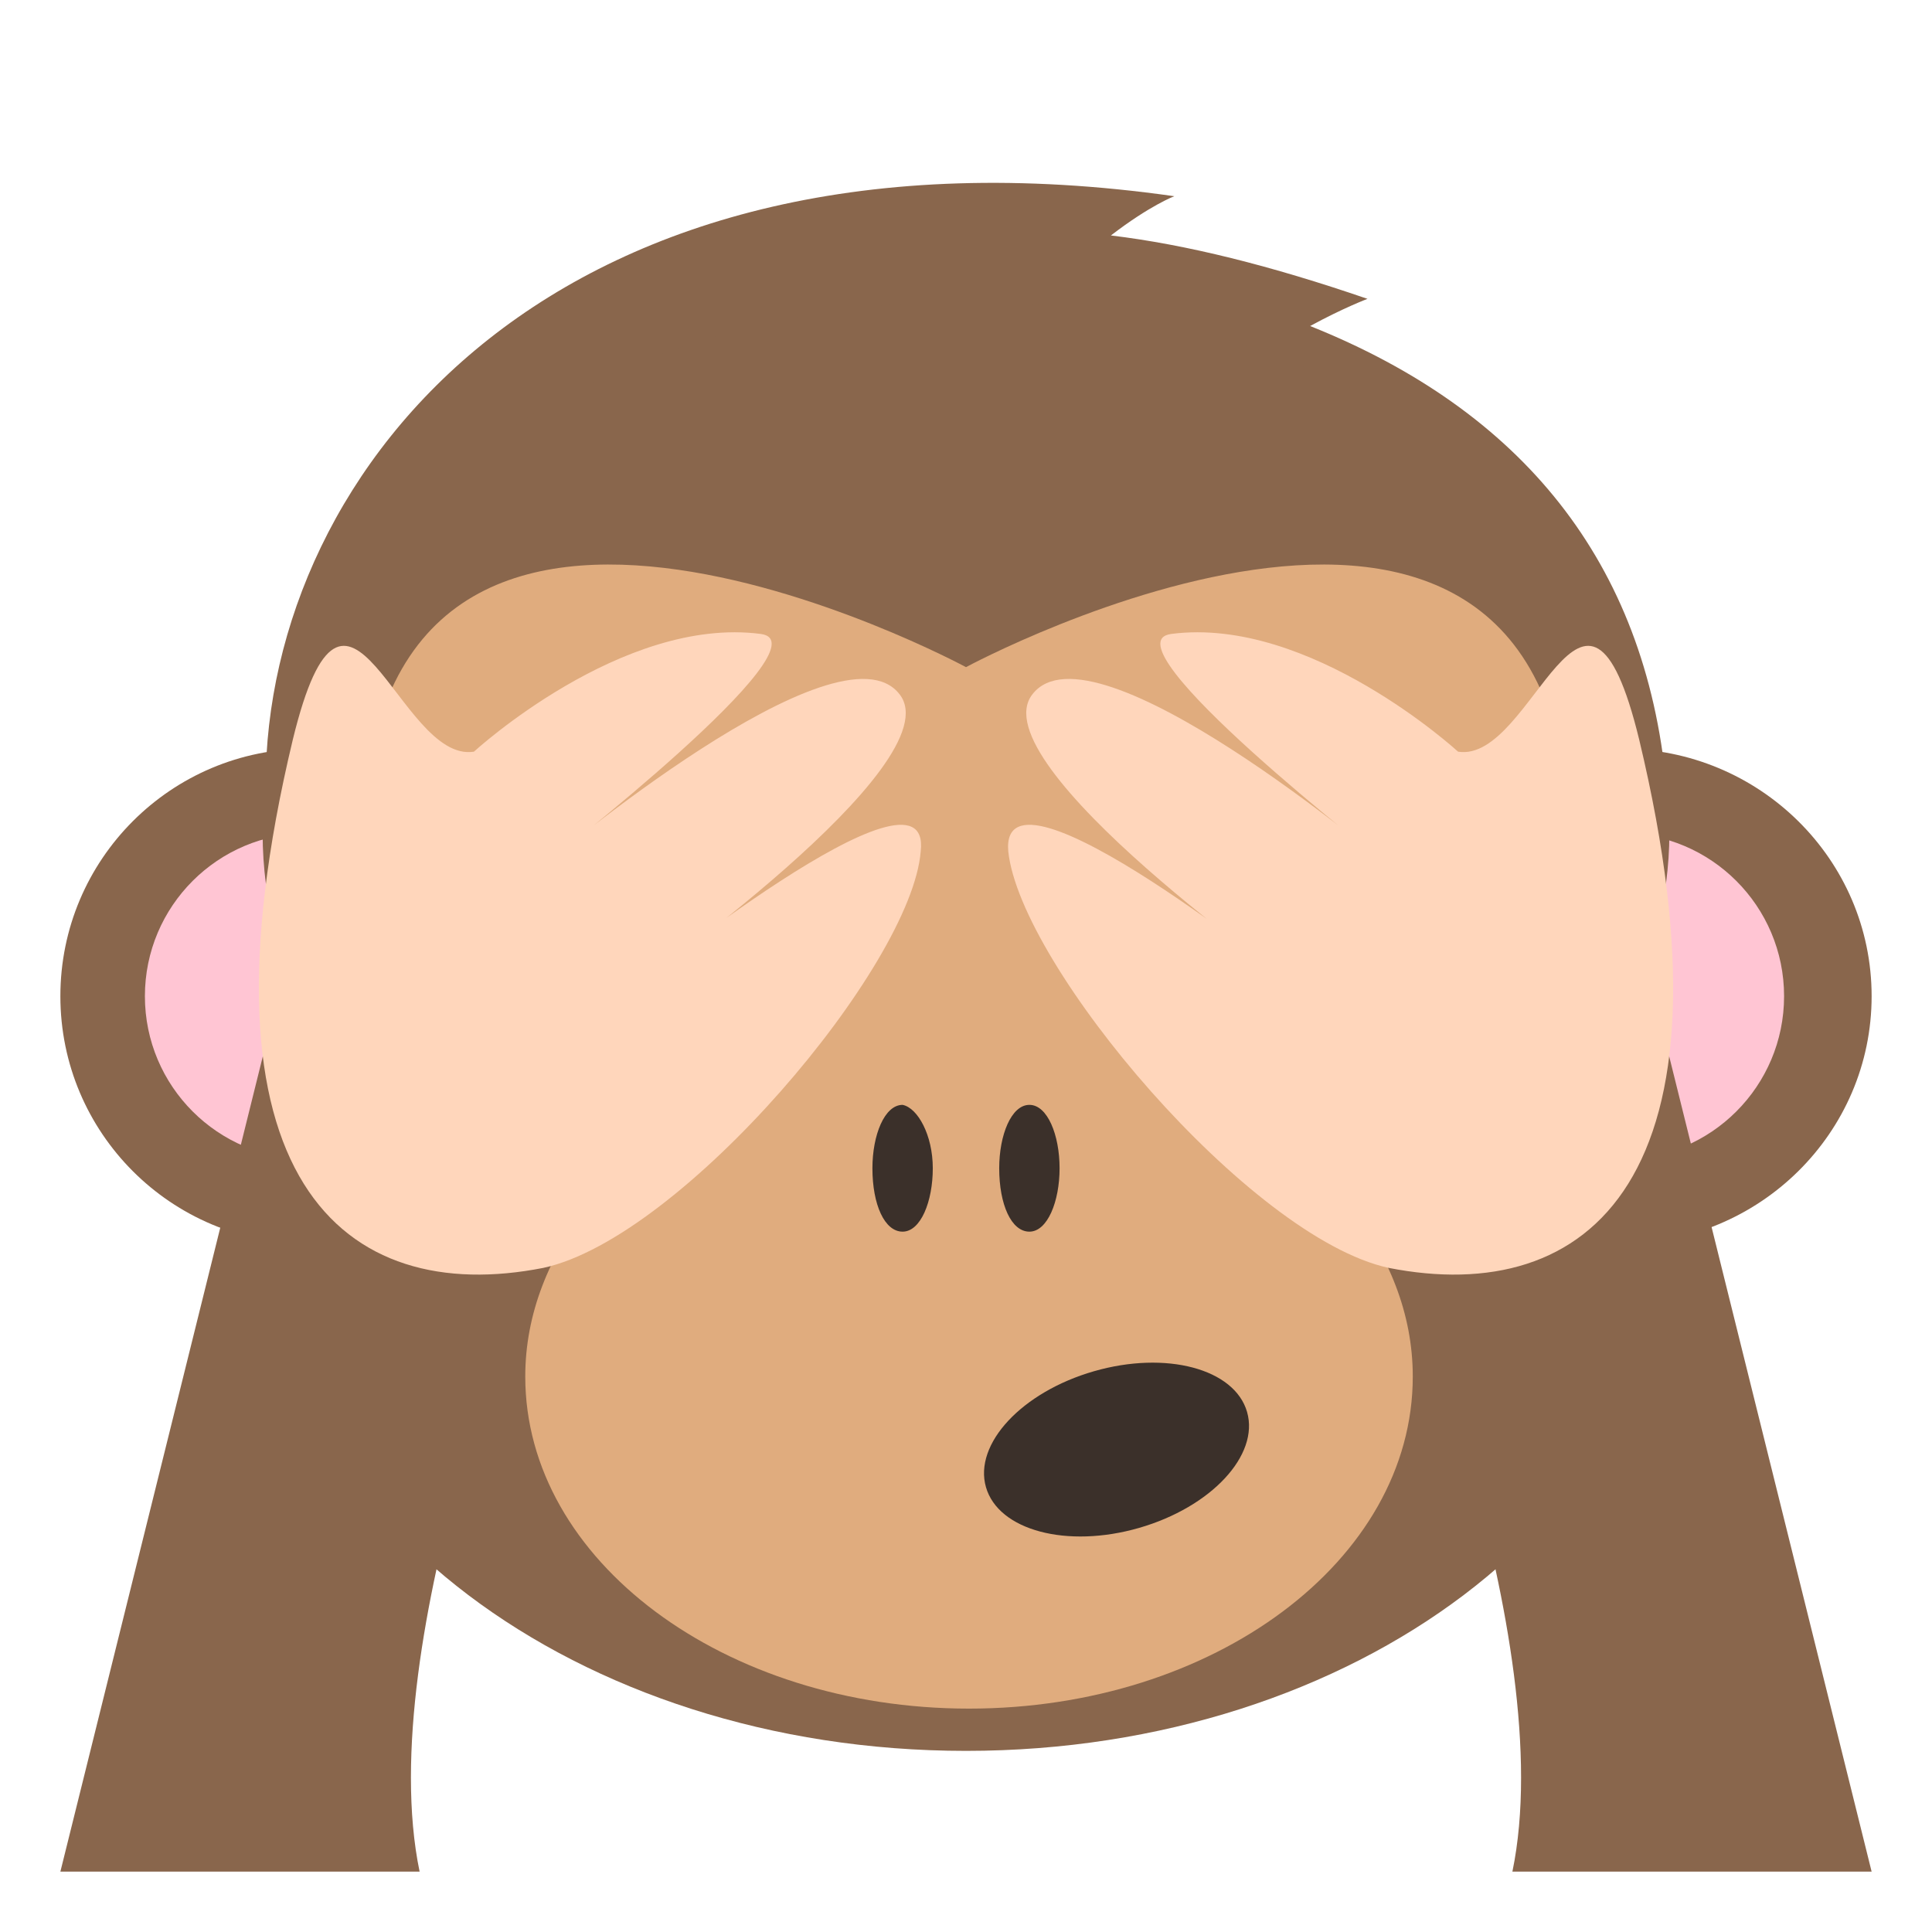 <svg xmlns="http://www.w3.org/2000/svg" viewBox="0 0 64 64" enable-background="new 0 0 64 64">
    <ellipse cx="53.7" cy="33" rx="8.3" ry="8.2" fill="#89664c" id="earlobe-right" />
    <ellipse cx="53.7" cy="33" rx="5.4" ry="5.4" fill="#ffc5d3" id="ear-right" />
    <ellipse cx="10.2" cy="33" rx="8.2" ry="8.2" fill="#89664c" id="earlobe-left" />
    <ellipse cx="10.2" cy="33" rx="5.4" ry="5.4" fill="#ffc5d3" id="ear-left" />
    <g fill="#89664c" id="head-main">
        <path d="m43.4 10.8c1.1-.6 1.9-.9 1.9-.9-3.2-1.1-6-1.8-8.5-2.1 1.3-1 2.1-1.3 2.1-1.3-20.4-2.9-30.1 9-30.1 19.5h46.4c-.7-7.4-4.8-12.4-11.8-15.2" id="head-hair" />
        <path d="m55.3 27.6c0-9.7-10.4-17.6-23.3-17.6-12.9 0-23.3 7.9-23.3 17.6 0 2.3.6 4.4 1.6 6.4-1 2-1.6 4.2-1.6 6.4 0 9.7 10.4 17.6 23.3 17.6 12.9 0 23.3-7.9 23.3-17.6 0-2.3-.6-4.4-1.6-6.4 1-2 1.6-4.2 1.6-6.4" id="head-jaw" />
    </g>
    <path d="m52 28.2c0-16.9-20-6.1-20-6.1s-20-10.8-20 6.1c0 4.7 2.9 9 7.5 11.7-1.3 1.7-2.1 3.6-2.1 5.7 0 6.1 6.6 11 14.7 11 8.1 0 14.7-4.9 14.7-11 0-2.1-.8-4-2.1-5.7 4.4-2.7 7.3-7 7.3-11.7" fill="#e0ac7e" id="face-light" />
    <g fill="#3b302a" id="face-parts">
        <path d="m35.1 38.7c0 1.1-.4 2.1-1 2.1s-1-.9-1-2.1c0-1.1.4-2.1 1-2.1s1 1 1 2.1" id="nostril-right" />
        <path d="m30.9 38.7c0 1.1-.4 2.1-1 2.1-.6 0-1-.9-1-2.1 0-1.1.4-2.1 1-2.1.5.1 1 1 1 2.1" id="nostril-left" />
        <ellipse transform="matrix(.961-.277.277.961-11.867 12.14)" cx="37" cy="48" rx="4.5" ry="2.7" id="mouth" />
    </g>
    <path d="M9.3,32.6L2,62h11.9c-1.6-7.7,4-21,4-21L9.3,32.6z" fill="#89664c" id="arm-left" />
    <path d="m15.7 24.9c0 0 4.9-4.5 9.5-3.9 2.3.3-7.1 7.6-7.1 7.6s9.7-8.2 11.7-5.6c1.8 2.3-8.9 9.8-8.9 9.8s10-8.1 9.6-4.6c-.3 3.8-7.9 12.8-12.5 13.8-6.6 1.3-11.8-2.9-8.3-17.5 1.8-7.4 3.5.8 6 .4" fill="#ffd6bb" id="hand-left" />
    <path d="M54.7,32.6L62,62H50.1c1.6-7.7-4-21-4-21L54.7,32.6z" fill="#89664c" id="arm-right" />
    <path d="m48.3 24.9c0 0-4.9-4.5-9.5-3.9-2.3.3 7.1 7.6 7.1 7.6s-9.7-8.2-11.7-5.6c-1.8 2.3 8.9 9.8 8.9 9.8s-10-8.1-9.7-4.6c.4 3.8 8 12.8 12.6 13.8 6.6 1.3 11.8-2.9 8.3-17.5-1.8-7.4-3.5.8-6 .4" fill="#ffd6bb" id="hand-right" />
</svg>
